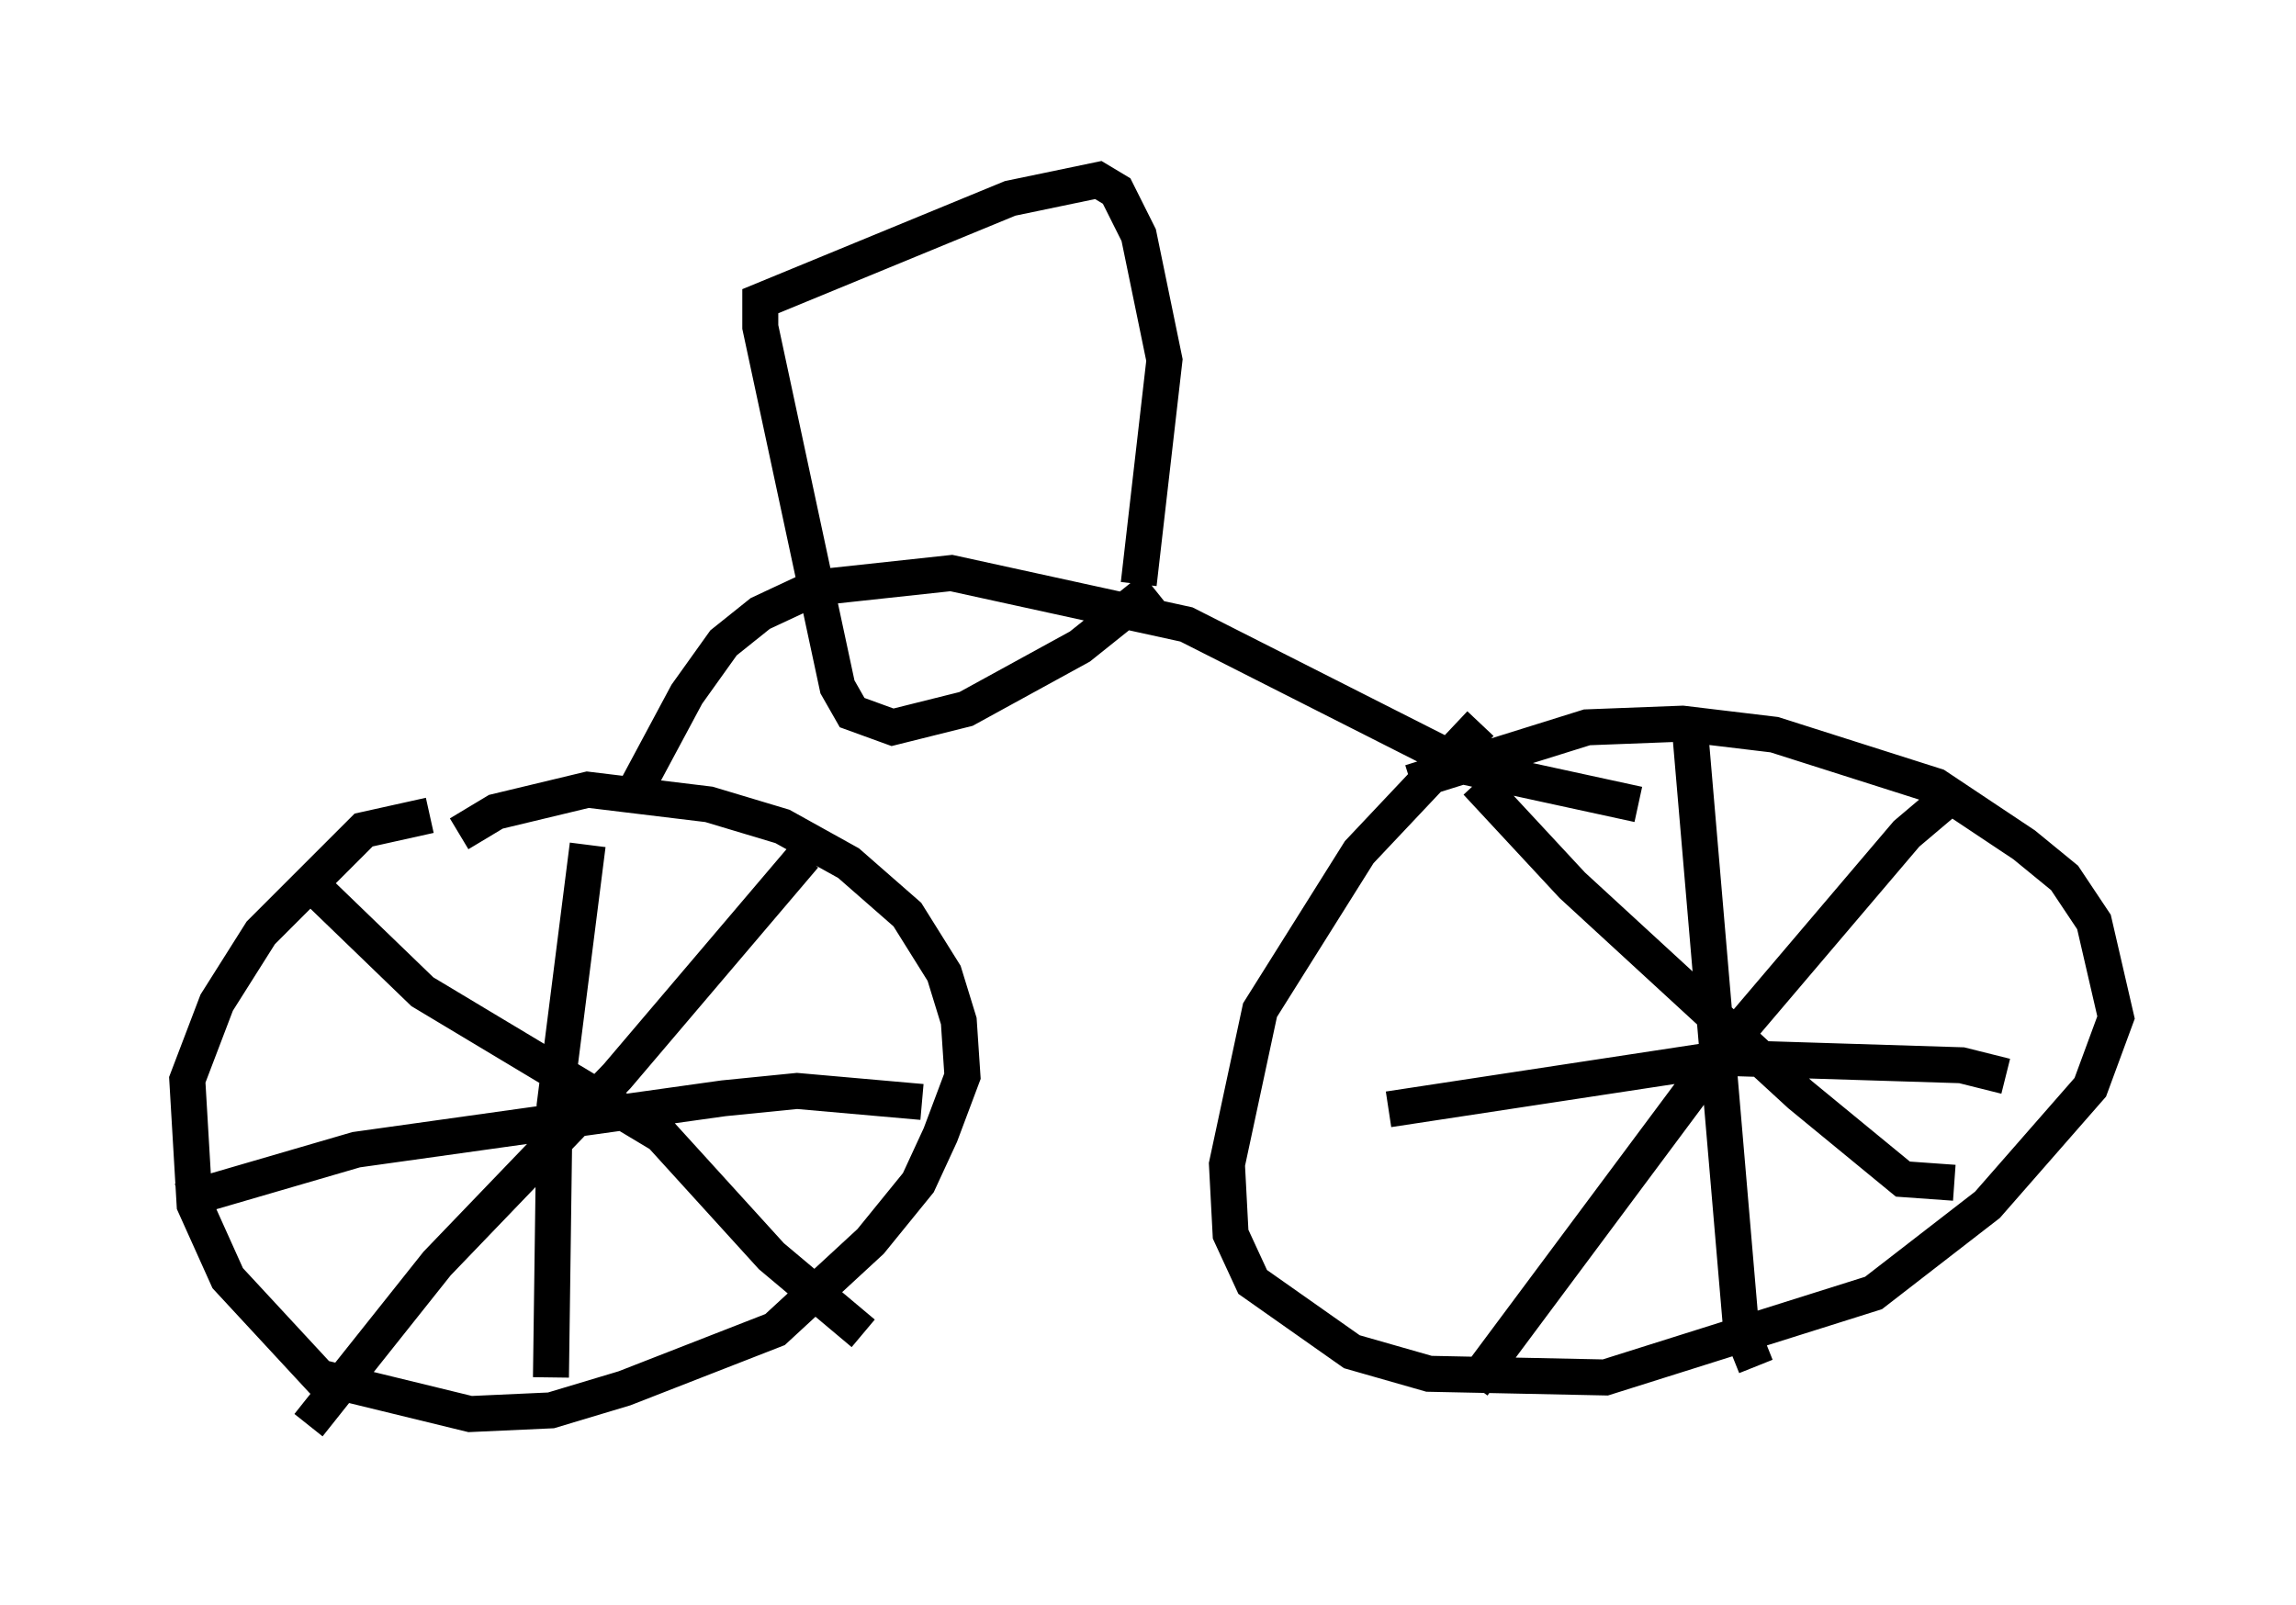 <?xml version="1.0" encoding="utf-8" ?>
<svg baseProfile="full" height="44.607" version="1.1" width="63.799" xmlns="http://www.w3.org/2000/svg" xmlns:ev="http://www.w3.org/2001/xml-events" xmlns:xlink="http://www.w3.org/1999/xlink"><defs /><rect fill="white" height="44.607" width="63.799" x="0" y="0" /><path d="M13.065, 23.069 m-1.123, -0.408 l-1.838, 0.408 -2.858, 2.858 l-1.225, 1.94 -0.817, 2.144 l0.204, 3.471 0.919, 2.042 l2.552, 2.756 4.185, 1.021 l2.246, -0.102 2.042, -0.613 l4.185, -1.633 2.654, -2.45 l1.327, -1.633 0.613, -1.327 l0.613, -1.633 -0.102, -1.531 l-0.408, -1.327 -1.021, -1.633 l-1.633, -1.429 -1.838, -1.021 l-2.042, -0.613 -3.369, -0.408 l-2.552, 0.613 -1.021, 0.613 m28.379, -3.063 l-3.369, 3.573 -2.756, 4.39 l-0.919, 4.288 0.102, 1.94 l0.613, 1.327 2.756, 1.94 l2.144, 0.613 4.9, 0.102 l7.452, -2.348 3.165, -2.45 l2.858, -3.267 0.715, -1.94 l-0.613, -2.654 -0.817, -1.225 l-1.123, -0.919 -2.45, -1.633 l-4.492, -1.429 -2.552, -0.306 l-2.654, 0.102 -4.9, 1.531 m-30.421, 2.96 l2.96, 2.858 6.635, 3.981 l3.063, 3.369 2.552, 2.144 m-1.633, -13.271 l-5.206, 6.125 -5.002, 5.206 l-3.573, 4.492 m7.758, -16.129 l-0.919, 7.248 -0.102, 7.554 m-10.311, -4.9 l4.9, -1.429 10.208, -1.429 l2.042, -0.204 3.471, 0.306 m15.415, -8.881 l2.654, 2.858 6.329, 5.819 l2.858, 2.348 1.429, 0.102 m0.0, -10.821 l-1.327, 1.123 -5.206, 6.125 l-6.84, 9.188 m6.023, -18.273 l1.429, 16.742 0.408, 1.021 m-10.208, -7.146 l9.392, -1.429 6.533, 0.204 l1.225, 0.306 m-38.384, -7.861 l0.0, 0.0 m0.204, 0.102 l1.531, -2.858 1.021, -1.429 l1.021, -0.817 1.531, -0.715 l3.777, -0.408 6.533, 1.429 l7.861, 3.981 4.696, 1.021 m-13.883, -6.125 l0.715, -6.227 -0.715, -3.471 l-0.613, -1.225 -0.51, -0.306 l-2.45, 0.51 -6.942, 2.858 l0.0, 0.715 2.144, 10.004 l0.408, 0.715 1.123, 0.408 l2.042, -0.51 3.165, -1.735 l2.042, -1.633 " fill="none" stroke="black" stroke-width="1" /></svg>